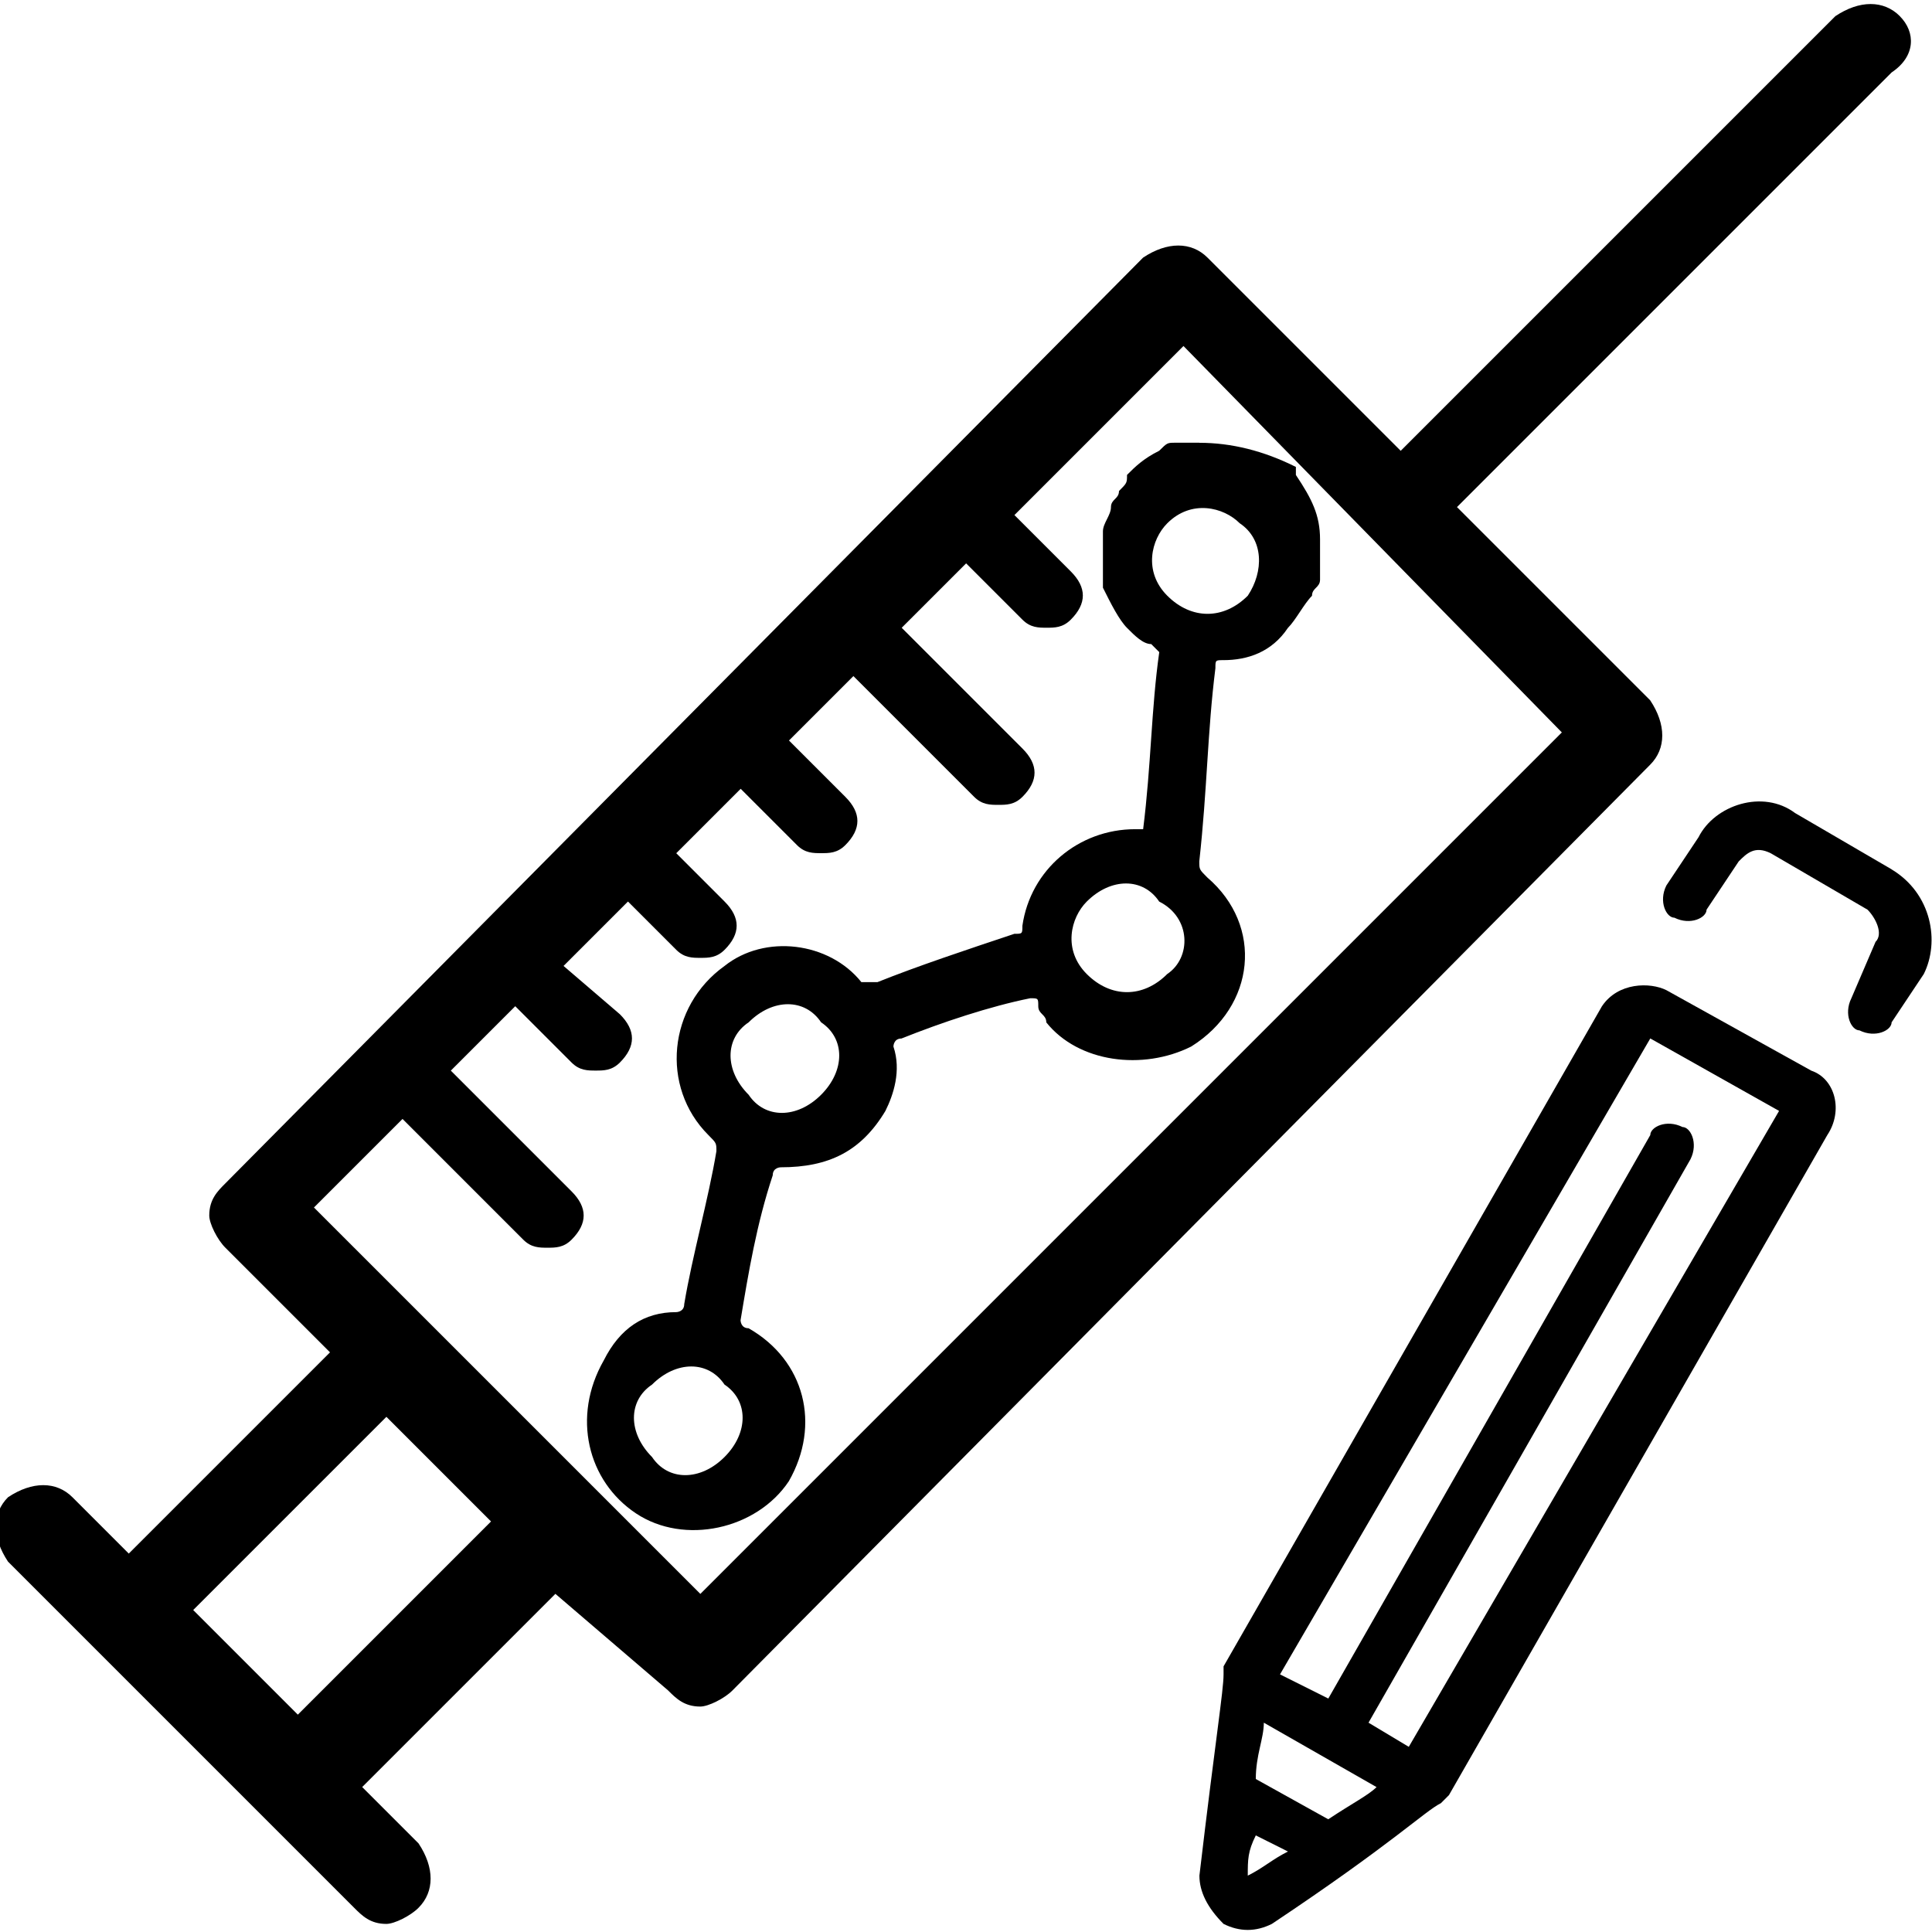 <svg version="1.1" xmlns="http://www.w3.org/2000/svg" width="32" height="32" viewBox="0 0 32 32">
<title>injection_edit</title>
<path d="M30 17.733l-2.4-1.333c-0.267-0.133-0.8-0.133-1.067 0.267l-6.267 10.933c0 0 0 0 0 0.133 0 0 0 0 0 0 0 0.267-0.133 1.067-0.4 3.333 0 0.267 0.133 0.533 0.4 0.8 0.267 0.133 0.533 0.133 0.8 0 2-1.333 2.533-1.867 2.8-2 0 0 0 0 0 0s0.133-0.133 0.133-0.133l6.267-10.933c0.267-0.4 0.133-0.933-0.267-1.067zM29.467 18.4l-6.133 10.533-0.667-0.4 5.333-9.333c0.133-0.267 0-0.533-0.133-0.533-0.267-0.133-0.533 0-0.533 0.133l-5.333 9.333-0.8-0.4 6.133-10.533 2.133 1.2zM22 30.133l-1.2-0.667c0-0.4 0.133-0.667 0.133-0.933l1.867 1.067c-0.133 0.133-0.4 0.267-0.8 0.533zM20.667 31.067c0-0.267 0-0.4 0.133-0.667l0.533 0.267c-0.267 0.133-0.4 0.267-0.667 0.4z"></path>
<path d="M31.333 14.4l-1.6-0.933c-0.533-0.4-1.333-0.133-1.6 0.4l-0.533 0.8c-0.133 0.267 0 0.533 0.133 0.533 0.267 0.133 0.533 0 0.533-0.133l0.533-0.8c0.133-0.133 0.267-0.267 0.533-0.133l1.6 0.933c0.133 0.133 0.267 0.4 0.133 0.533l-0.4 0.933c-0.133 0.267 0 0.533 0.133 0.533 0.267 0.133 0.533 0 0.533-0.133l0.533-0.8c0.267-0.533 0.133-1.333-0.533-1.733z"></path>
<path d="M31.467 0.267c-0.267-0.267-0.667-0.267-1.067 0l-7.2 7.2-3.2-3.2c-0.267-0.267-0.667-0.267-1.067 0l-15.2 15.333c-0.133 0.133-0.267 0.267-0.267 0.533 0 0.133 0.133 0.4 0.267 0.533l1.733 1.733-3.333 3.333-0.933-0.933c-0.267-0.267-0.667-0.267-1.067 0-0.267 0.267-0.267 0.667 0 1.067l5.733 5.733c0.133 0.133 0.267 0.267 0.533 0.267 0.133 0 0.4-0.133 0.533-0.267 0.267-0.267 0.267-0.667 0-1.067l-0.933-0.933 3.2-3.2 1.867 1.6c0.133 0.133 0.267 0.267 0.533 0.267 0.133 0 0.4-0.133 0.533-0.267l15.2-15.333c0.267-0.267 0.267-0.667 0-1.067l-3.2-3.2 7.2-7.2c0.4-0.267 0.4-0.667 0.133-0.933zM4.933 28.4l-1.733-1.733 3.2-3.2 1.733 1.733-3.2 3.2zM25.867 12.133l-14.267 14.267-6.4-6.4 1.467-1.467 2 2c0.133 0.133 0.267 0.133 0.4 0.133s0.267 0 0.4-0.133c0.267-0.267 0.267-0.533 0-0.8l-2-2 1.067-1.067 0.933 0.933c0.133 0.133 0.267 0.133 0.4 0.133s0.267 0 0.4-0.133c0.267-0.267 0.267-0.533 0-0.8l-0.933-0.8 1.067-1.067 0.8 0.8c0.133 0.133 0.267 0.133 0.4 0.133s0.267 0 0.4-0.133c0.267-0.267 0.267-0.533 0-0.8l-0.8-0.8 1.067-1.067 0.933 0.933c0.133 0.133 0.267 0.133 0.4 0.133s0.267 0 0.4-0.133c0.267-0.267 0.267-0.533 0-0.8l-0.933-0.933 1.067-1.067 2 2c0.133 0.133 0.267 0.133 0.4 0.133s0.267 0 0.4-0.133c0.267-0.267 0.267-0.533 0-0.8l-2-2 1.067-1.067 0.933 0.933c0.133 0.133 0.267 0.133 0.4 0.133s0.267 0 0.4-0.133c0.267-0.267 0.267-0.533 0-0.8l-0.933-0.933 2.8-2.8 6.267 6.4z"></path>
<path d="M19.867 7.333c-0.133 0-0.133 0-0.267 0 0 0 0 0-0.133 0s-0.133 0-0.267 0.133c0 0 0 0 0 0-0.267 0.133-0.4 0.267-0.533 0.4 0 0 0 0 0 0s0 0 0 0c0 0.133 0 0.133-0.133 0.267 0 0.133-0.133 0.133-0.133 0.267 0 0 0 0 0 0s0 0 0 0c0 0.133-0.133 0.267-0.133 0.4 0 0 0 0 0 0 0 0.133 0 0.267 0 0.267s0 0 0 0c0 0.133 0 0.133 0 0.267 0 0 0 0 0 0.133s0 0.133 0 0.267c0 0 0 0 0 0 0.133 0.267 0.267 0.533 0.4 0.667s0.267 0.267 0.4 0.267c0 0 0.133 0.133 0.133 0.133-0.133 0.933-0.133 1.867-0.267 2.933 0 0-0.133 0-0.133 0-0.933 0-1.733 0.667-1.867 1.6 0 0.133 0 0.133-0.133 0.133-0.8 0.267-1.6 0.533-2.267 0.8-0.133 0-0.133 0-0.267 0-0.533-0.667-1.6-0.8-2.267-0.267-0.933 0.667-1.067 2-0.267 2.8 0.133 0.133 0.133 0.133 0.133 0.267-0.133 0.8-0.4 1.733-0.533 2.533 0 0.133-0.133 0.133-0.133 0.133-0.533 0-0.933 0.267-1.2 0.8-0.533 0.933-0.267 2 0.533 2.533s2 0.267 2.533-0.533c0.533-0.933 0.267-2-0.667-2.533-0.133 0-0.133-0.133-0.133-0.133 0.133-0.8 0.267-1.6 0.533-2.4 0-0.133 0.133-0.133 0.133-0.133 0.8 0 1.333-0.267 1.733-0.933 0.133-0.267 0.267-0.667 0.133-1.067 0 0 0-0.133 0.133-0.133 0.667-0.267 1.467-0.533 2.133-0.667 0.133 0 0.133 0 0.133 0.133s0.133 0.133 0.133 0.267c0.533 0.667 1.6 0.8 2.4 0.4 1.067-0.667 1.2-2 0.267-2.8-0.133-0.133-0.133-0.133-0.133-0.267 0.133-1.2 0.133-2.133 0.267-3.2 0-0.133 0-0.133 0.133-0.133 0.4 0 0.8-0.133 1.067-0.533 0.133-0.133 0.267-0.4 0.4-0.533 0 0 0 0 0 0 0-0.133 0.133-0.133 0.133-0.267 0 0 0 0 0 0 0-0.133 0-0.267 0-0.267 0-0.133 0-0.267 0-0.4 0-0.4-0.133-0.667-0.4-1.067 0 0 0 0 0-0.133-0.533-0.267-1.067-0.4-1.6-0.4zM12 24.133c-0.4 0.4-0.933 0.4-1.2 0-0.4-0.4-0.4-0.933 0-1.2 0.4-0.4 0.933-0.4 1.2 0 0.4 0.267 0.4 0.8 0 1.2zM13.6 18.133c-0.4 0.4-0.933 0.4-1.2 0-0.4-0.4-0.4-0.933 0-1.2 0.4-0.4 0.933-0.4 1.2 0 0.4 0.267 0.4 0.8 0 1.2zM19.333 16.133c-0.4 0.4-0.933 0.4-1.333 0s-0.267-0.933 0-1.2c0.4-0.4 0.933-0.4 1.2 0 0.533 0.267 0.533 0.933 0.133 1.2zM20.667 9.867c-0.4 0.4-0.933 0.4-1.333 0s-0.267-0.933 0-1.2c0.4-0.4 0.933-0.267 1.2 0 0.4 0.267 0.4 0.8 0.133 1.2z"></path>
</svg>
